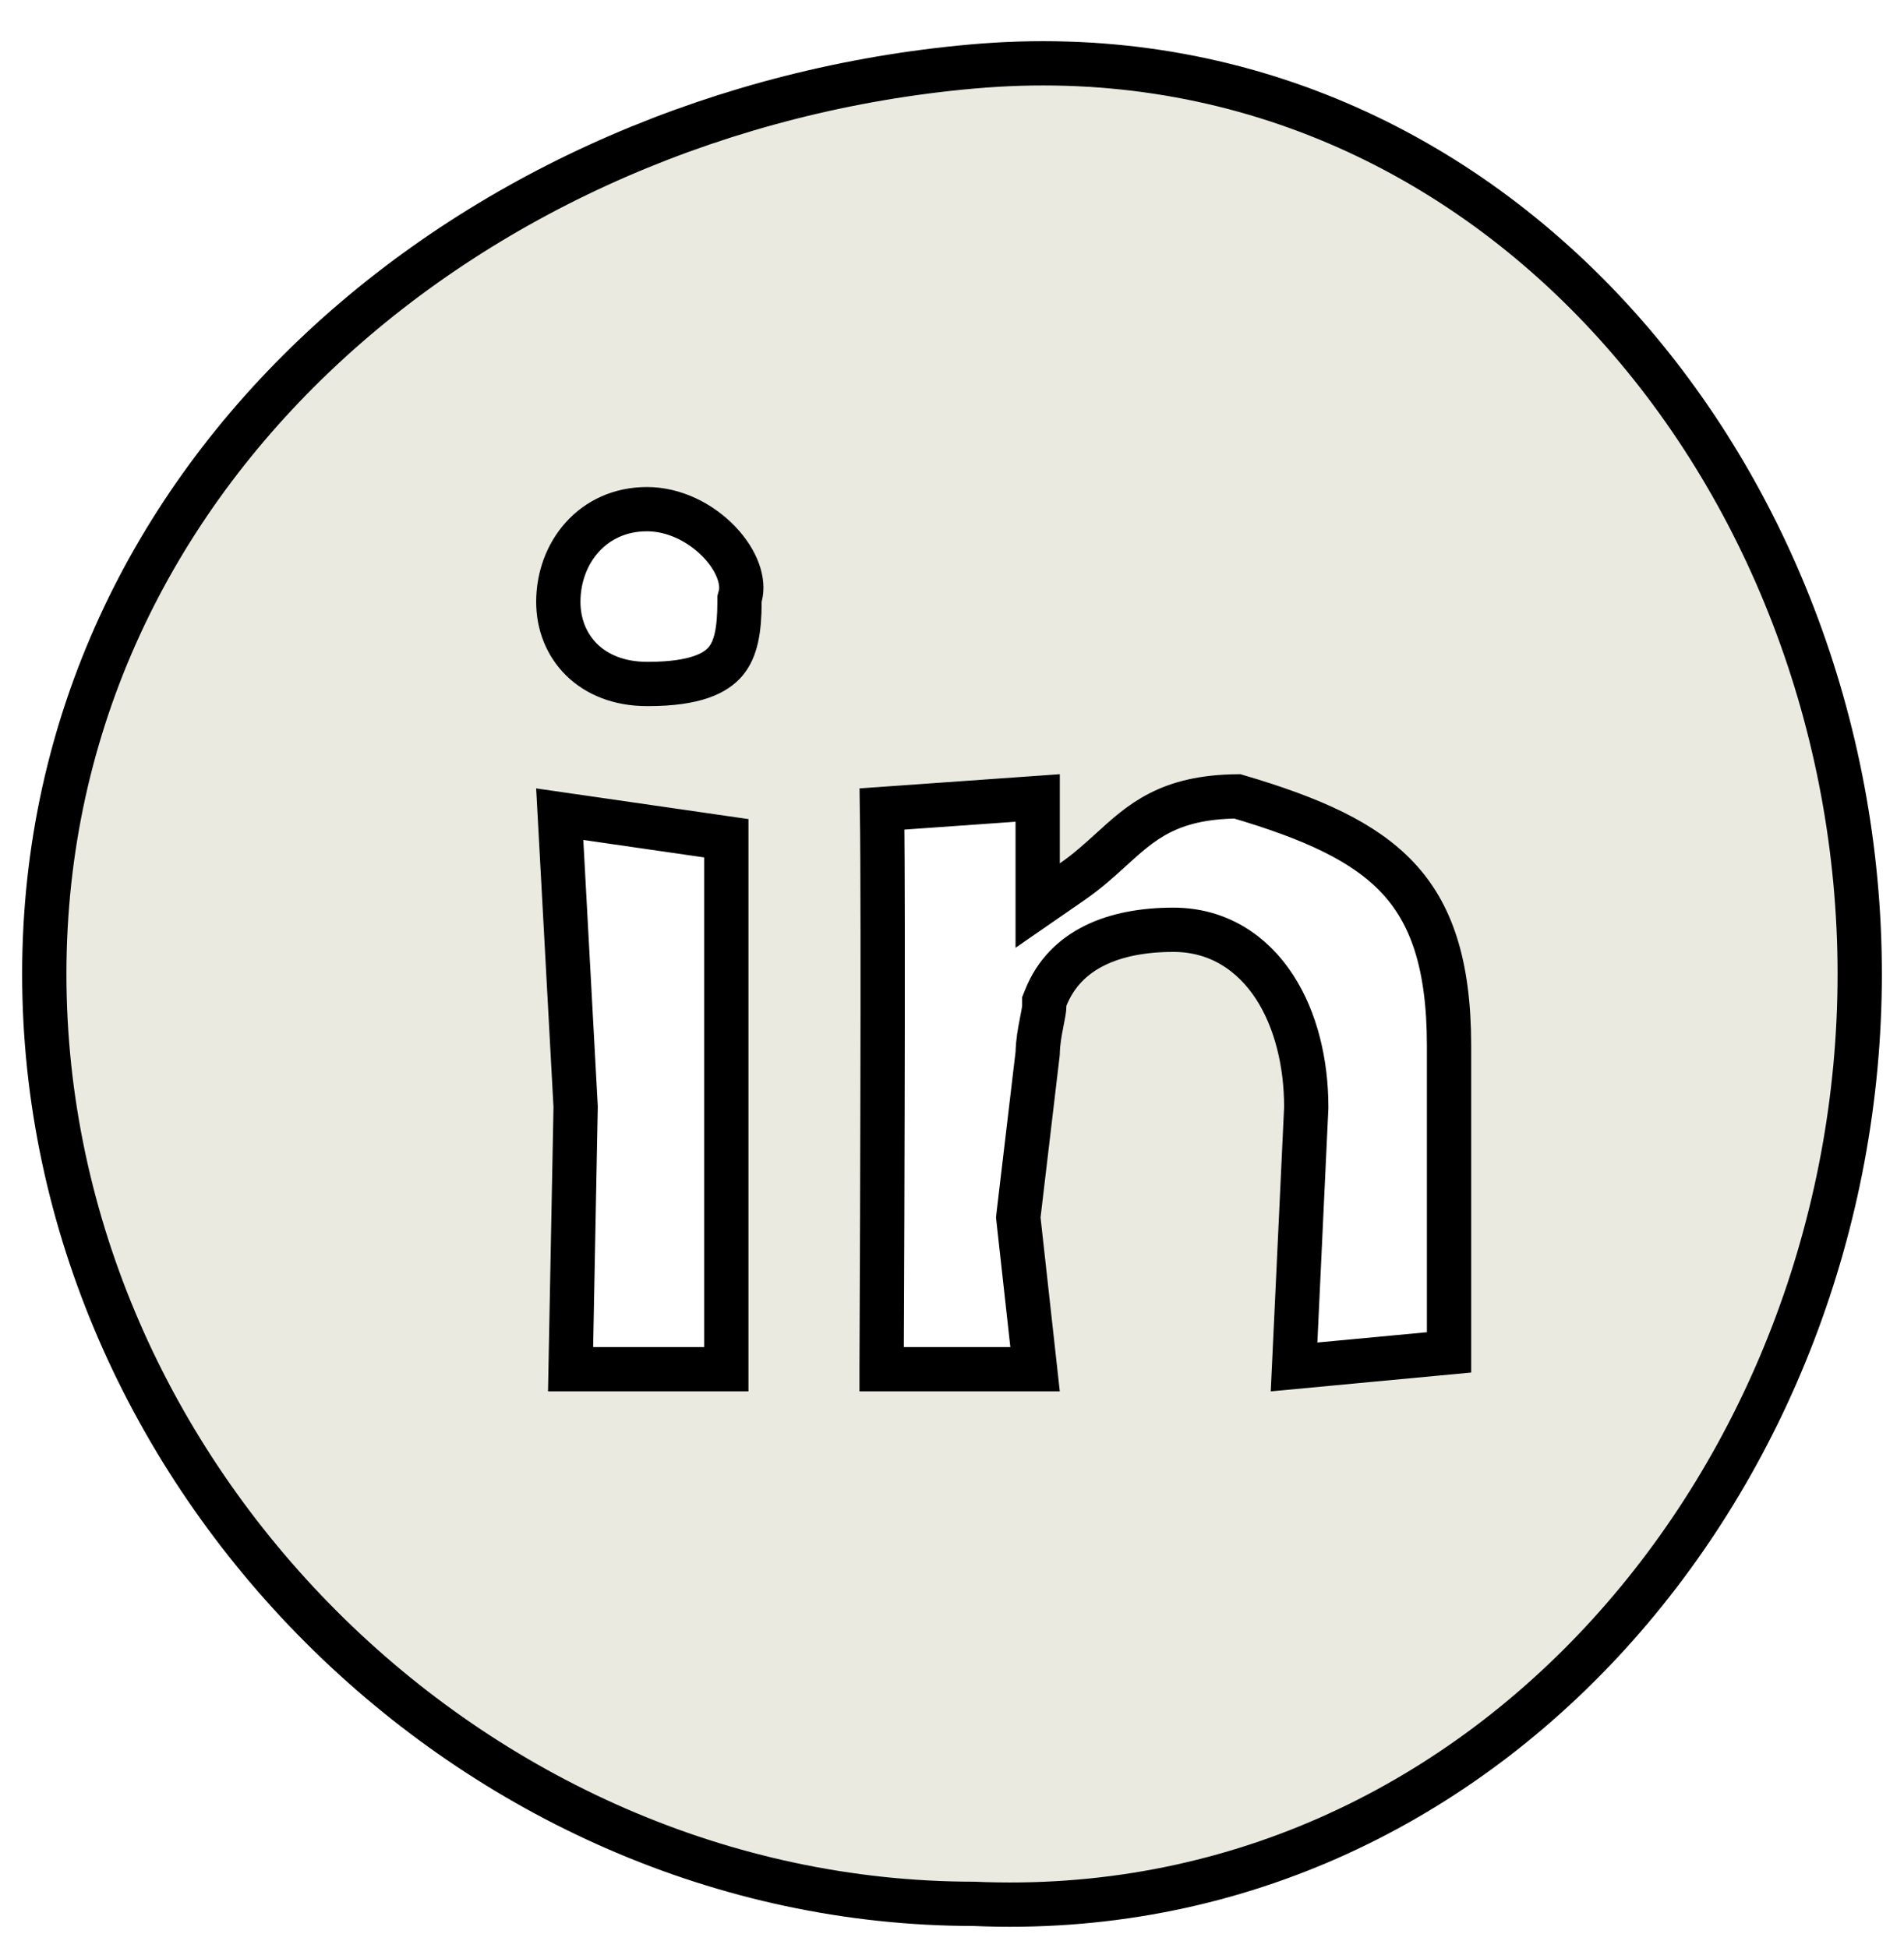 <svg width="43" height="44" viewBox="0 0 43 44" fill="none" xmlns="http://www.w3.org/2000/svg">
<path d="M23.435 19.5V20.453L24.219 19.911C24.555 19.679 24.826 19.432 25.087 19.195C25.779 18.563 26.394 18.003 27.944 17.987C29.637 18.484 30.804 19.014 31.562 19.819C32.311 20.614 32.725 21.75 32.725 23.617V30.545L29.225 30.874L29.5 25.023L29.5 25.012V25C29.5 24.015 29.27 23.039 28.784 22.291C28.288 21.529 27.517 21 26.5 21C25.163 21 24.059 21.438 23.62 22.53L23.584 22.619V22.716C23.584 22.794 23.562 22.903 23.522 23.107L23.519 23.125C23.483 23.306 23.439 23.542 23.435 23.788L23.003 27.441L22.997 27.498L23.003 27.555L23.376 30.925H19.91L19.91 30.894C19.912 30.554 19.914 30.067 19.916 29.479C19.921 28.302 19.927 26.719 19.93 25.096C19.937 22.36 19.938 19.488 19.919 18.272L23.435 18.023V19.5ZM16.718 13.462L16.701 13.527V13.594C16.701 14.237 16.619 14.662 16.386 14.939C16.168 15.199 15.71 15.448 14.639 15.448H14.611C13.356 15.448 12.609 14.614 12.609 13.594C12.609 12.482 13.388 11.5 14.611 11.5C15.226 11.5 15.823 11.802 16.238 12.233C16.666 12.679 16.803 13.153 16.718 13.462ZM13 25.01L13 24.991L12.999 24.973L12.641 18.389L16.403 18.933V30.925H12.886L13 25.01ZM1 22C1 33.318 10.672 42.994 21.989 43C33.556 43.508 42 33.259 42 22C42 10.744 33.55 0.469 21.956 1.502C10.772 2.498 1 10.627 1 22Z" fill="#EAEAE1" stroke="black"/>
</svg>
